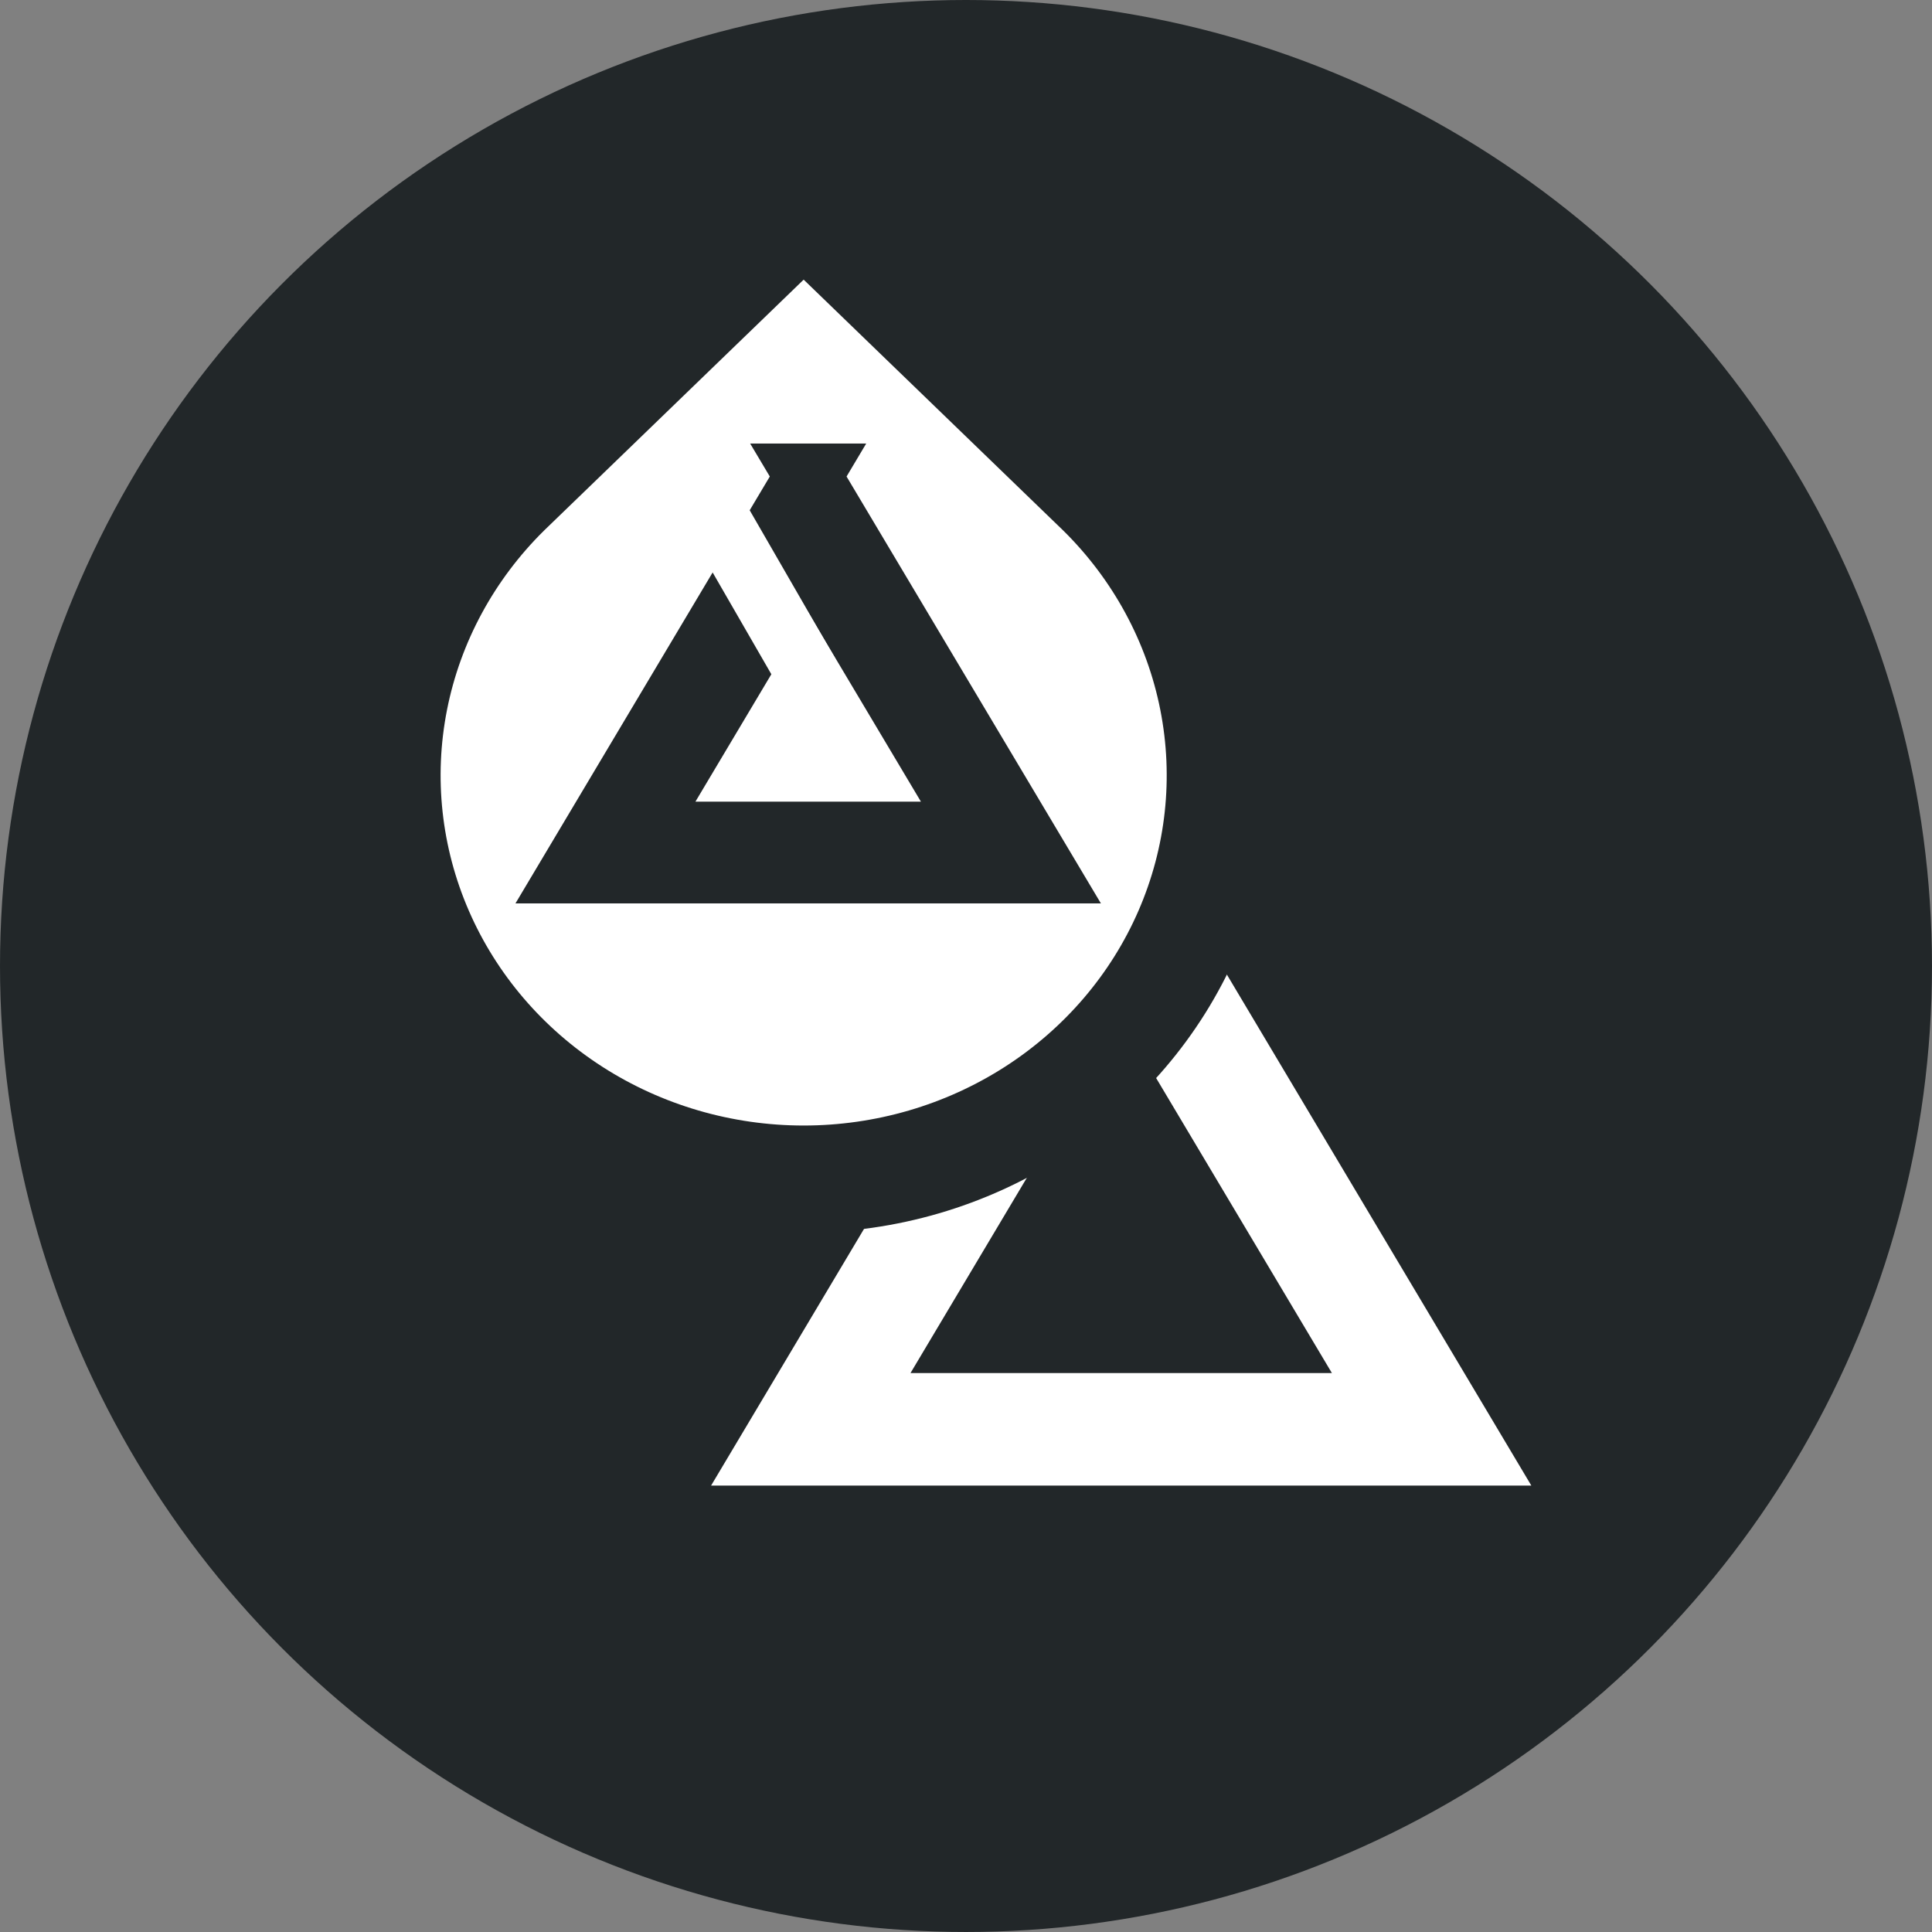 <?xml version="1.0" encoding="UTF-8"?> <svg xmlns="http://www.w3.org/2000/svg" id="Layer_1" viewBox="0 0 234.385 234.385"><rect x="0" y="0" width="234.385" height="234.385" fill="#808080" stroke="none"/><defs><style>.cls-1{stroke-width:8px;}.cls-1,.cls-2{stroke:#222729;}.cls-1,.cls-2,.cls-3{stroke-miterlimit:10;}.cls-1,.cls-3{fill-rule:evenodd;}.cls-1,.cls-4{fill:#222729;}.cls-2{stroke-width:13px;}.cls-2,.cls-3,.cls-5{fill:#fff;}.cls-3{stroke:#fff;stroke-width:7px;}.cls-4,.cls-5{stroke-width:0px;}</style></defs><circle class="cls-4" cx="117.192" cy="117.192" r="117.192"></circle><path class="cls-3" d="M136.022,103.554l43.597,73.175h-87.194l43.597-73.175h0ZM104.3,170.076h63.442l-31.721-53.242-31.721,53.242h0Z"></path><path class="cls-2" d="M100.2,27.496c-1.507-1.456-3.897-1.456-5.404,0l-33.327,32.211-.028.028c-6.975,6.881-11.709,15.616-13.586,25.116-1.877,9.501-.809,19.324,3.064,28.232,3.872,8.907,10.369,16.489,18.656,21.811,8.286,5.321,17.999,8.152,27.923,8.152s19.638-2.831,27.923-8.152c8.287-5.323,14.784-12.905,18.656-21.811,3.873-8.908,4.941-18.731,3.064-28.232-1.877-9.5-6.611-18.235-13.586-25.116,0,0-33.355-32.238-33.355-32.238Z"></path><path class="cls-1" d="M98.046,57.809l28.474,47.792h-56.948s28.474-47.792,28.474-47.792ZM77.328,101.255h41.435l-20.717-34.773-20.718,34.773h0Z"></path><polygon class="cls-5" points="81.051 60.082 87.983 56.759 101.333 79.902 94.402 83.225 81.051 60.082"></polygon></svg> 